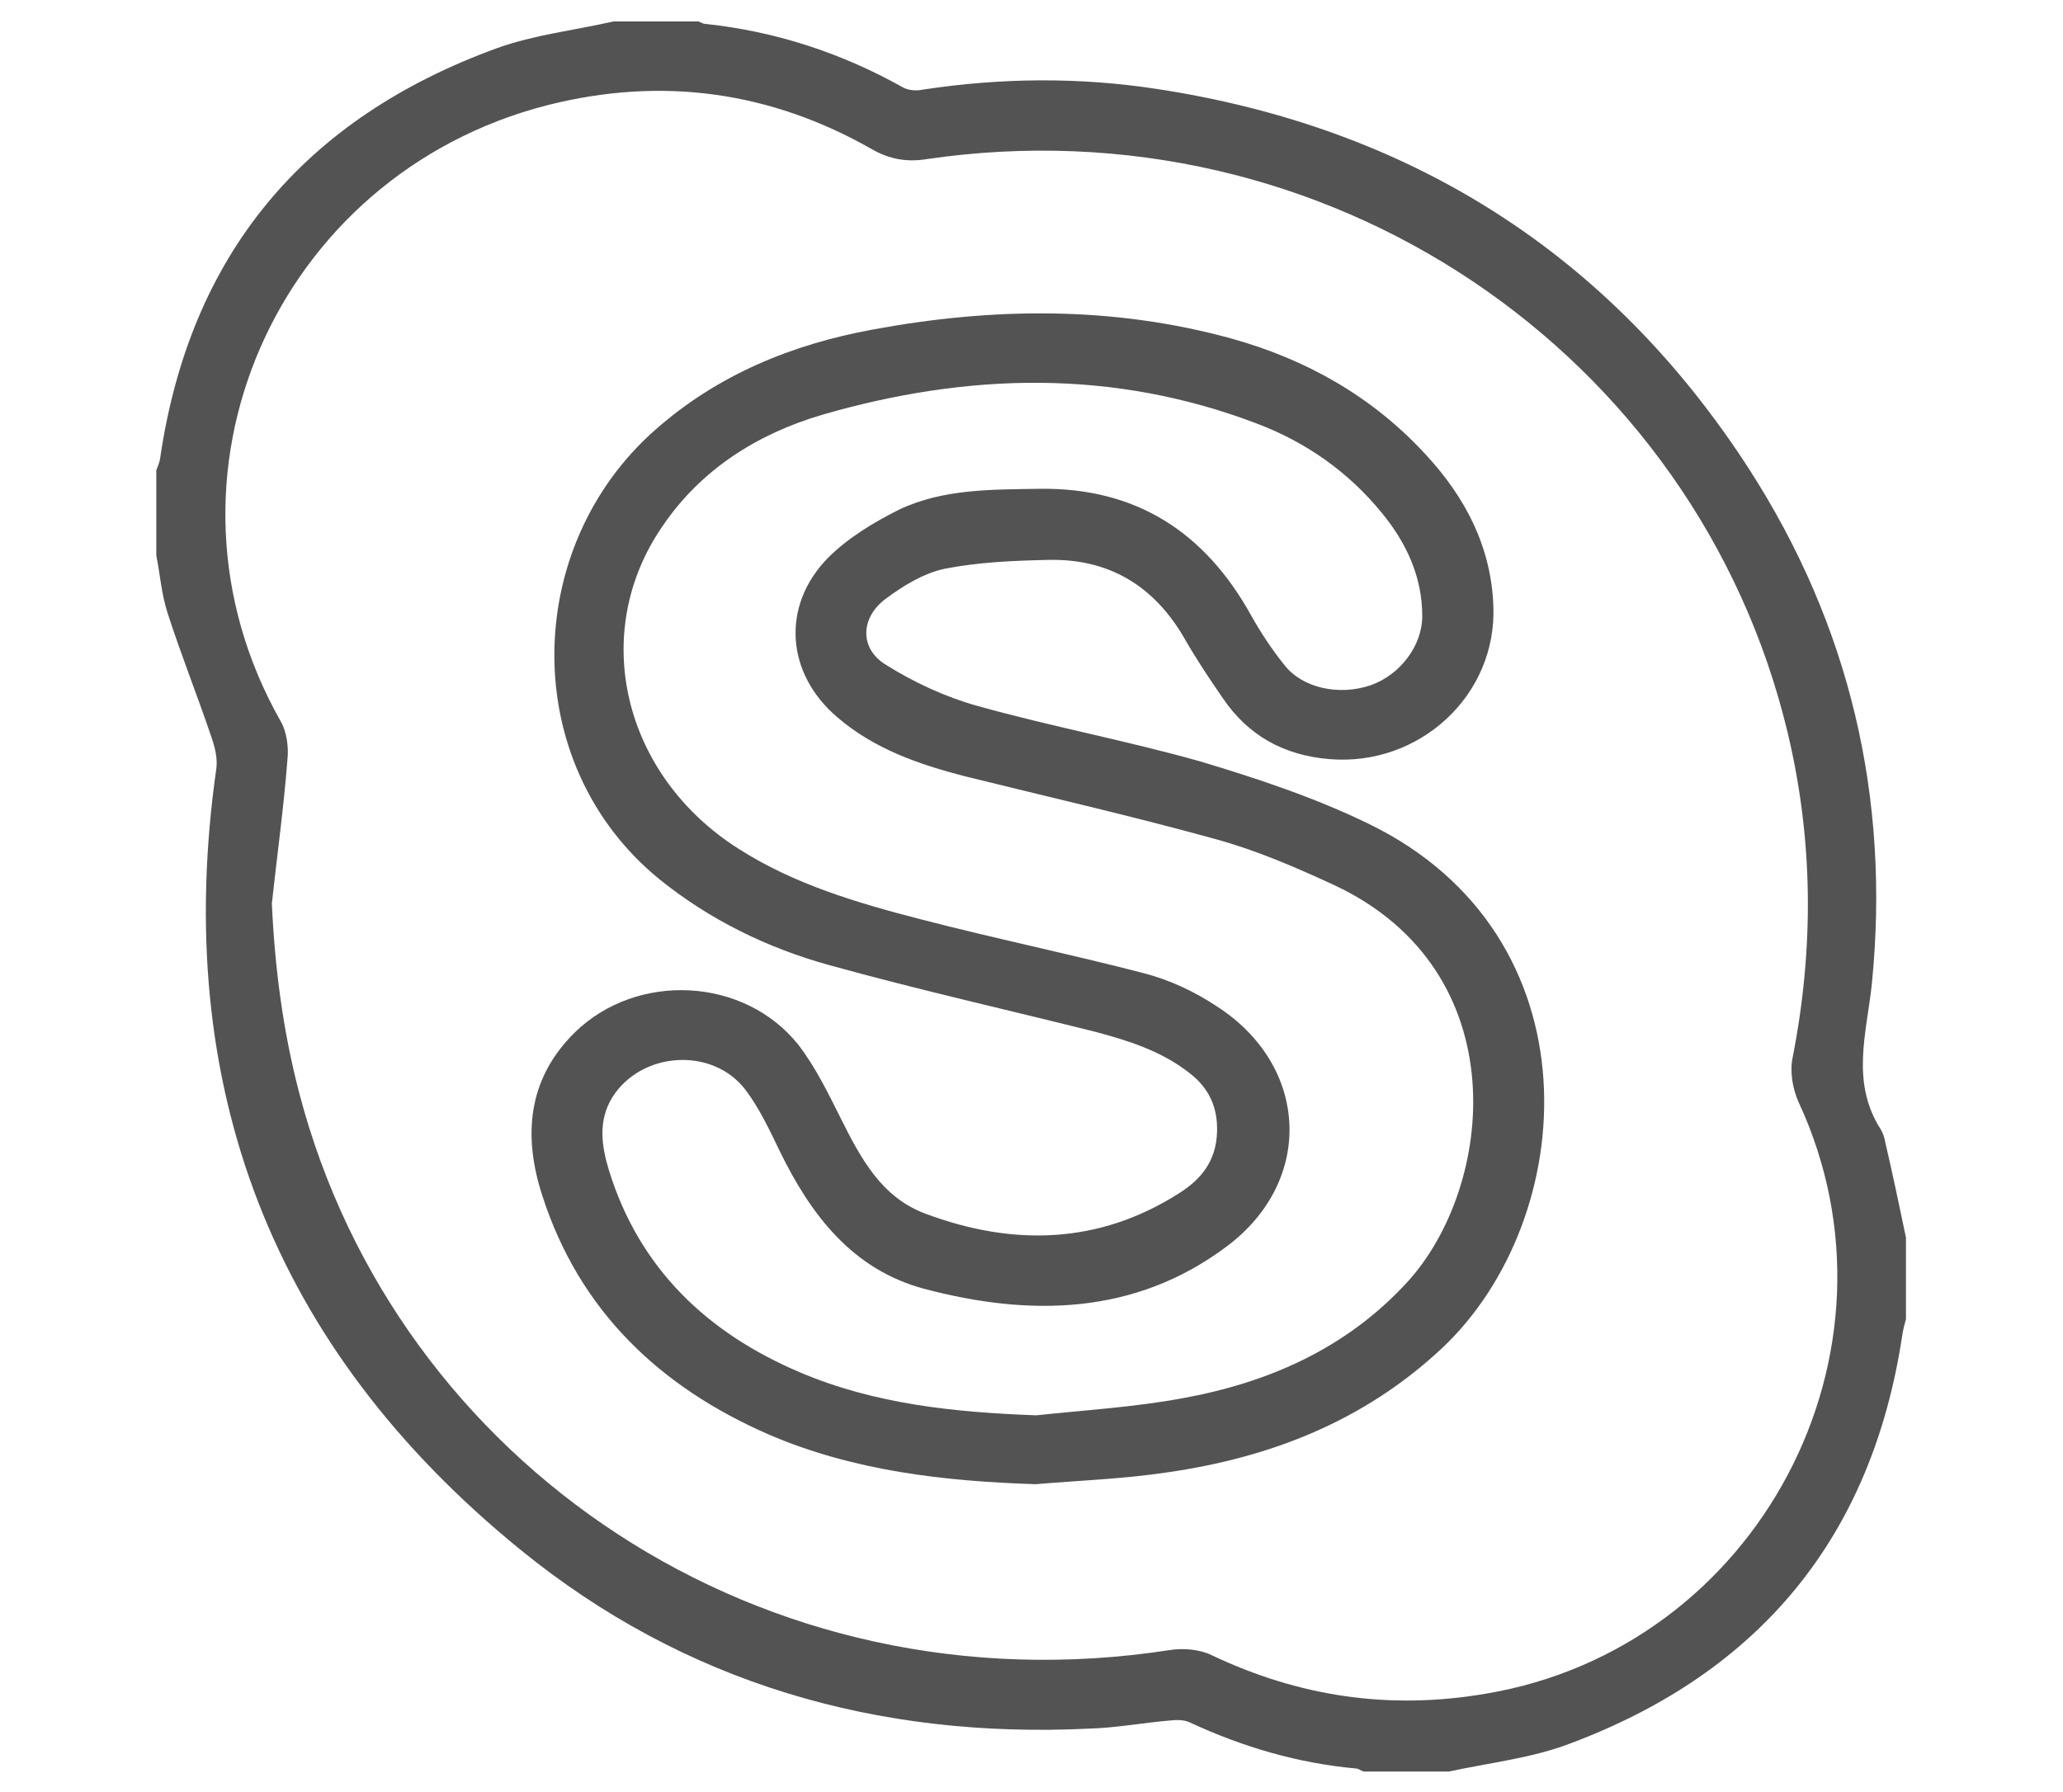 <?xml version="1.0" encoding="utf-8"?>
<!-- Generator: Adobe Illustrator 25.2.3, SVG Export Plug-In . SVG Version: 6.00 Build 0)  -->
<svg version="1.1" id="Capa_1" xmlns="http://www.w3.org/2000/svg" xmlns:xlink="http://www.w3.org/1999/xlink" x="0px" y="0px"
	 viewBox="0 0 278.5 242" style="enable-background:new 0 0 278.5 242;" xml:space="preserve">
<style type="text/css">
	.st0{fill:#535353;}
</style>
<g id="QhKGHP.tif">
	<g>
		<path class="st0" d="M21.1,75c0-3.8,0-7.7,0-11.5c0.2-0.5,0.4-1,0.5-1.5C25.6,34.4,41,16,67.1,6.5c5-1.8,10.4-2.4,15.7-3.6
			c3.8,0,7.7,0,11.5,0C94.5,3,94.8,3.1,95,3.2c9.6,1,18.5,3.9,26.9,8.6c0.7,0.4,1.8,0.5,2.7,0.3c10.5-1.6,21-1.7,31.5-0.1
			c34.2,5.2,61.2,22.2,80,51.3c13.6,21.1,19.1,44.4,16.6,69.5c-0.7,6.7-2.9,13.3,1.2,19.7c0.3,0.5,0.5,1.1,0.6,1.7
			c1,4.3,1.9,8.6,2.8,12.9c0,3.7,0,7.3,0,11c-0.2,0.7-0.4,1.5-0.5,2.2c-4.1,27.2-19.2,45.5-44.8,55.1c-5.2,2-10.9,2.6-16.4,3.8
			c-3.8,0-7.7,0-11.5,0c-0.3-0.1-0.6-0.3-0.9-0.4c-7.9-0.7-15.4-2.9-22.5-6.2c-0.8-0.4-1.8-0.4-2.7-0.3c-3.6,0.3-7.3,1-10.9,1.1
			c-28.6,1.4-54.7-6.1-76.9-24.2c-33.4-27.2-47.1-62.5-41-105.4c0.2-1.4-0.2-3-0.7-4.4c-1.9-5.6-4.1-11.1-5.9-16.7
			C21.8,80.2,21.6,77.5,21.1,75z M36.7,122c0.4,8.7,1.5,17.2,3.7,25.6c13.1,50.1,62.5,83.7,117.5,75.2c1.8-0.3,4.1-0.1,5.7,0.7
			c11.8,5.6,24,7.4,36.9,5.2c36.8-6.1,58-46.1,42.3-79.9c-0.8-1.8-1.2-4.1-0.8-6c2.9-14.8,2.8-29.4-0.7-44
			C229,47.7,179.1,13.5,125,21.5c-2.6,0.4-4.9,0-7.2-1.3c-13.8-7.9-28.5-9.9-43.9-6c-36.7,9.4-54.7,50.3-36,83.2
			c0.8,1.4,1.1,3.5,0.9,5.2C38.3,109.1,37.4,115.5,36.7,122z"/>
		<path class="st0" d="M139.8,200.4c-12.4-0.4-24.6-1.8-36-6.7c-14.7-6.4-25.6-16.7-30.6-32.3c-2.6-8-2-15.7,4.4-22
			c8.4-8.2,22.9-7.5,30.2,1.7c2.3,3,4,6.5,5.7,9.9c2.7,5.4,5.5,10.7,11.5,12.9c11.8,4.4,23.4,4.1,34.2-2.8c3-1.9,5-4.4,5.1-8.3
			c0.1-3.3-1.1-5.9-3.7-7.9c-3.8-3-8.3-4.4-12.8-5.6c-12-3-24-5.7-35.9-9c-8.3-2.3-16.1-6.1-22.9-11.6C70,103.2,70.4,73.9,88.5,58
			c8.4-7.4,18.4-11.5,29.3-13.5c16.2-3,32.4-3.2,48.4,1.2c10.1,2.8,19,7.8,26.2,15.6c5.4,5.8,8.9,12.5,9.2,20.5
			c0.5,12.1-10,21.7-22.1,20.7c-6.2-0.5-11-3.2-14.4-8.2c-1.8-2.6-3.6-5.3-5.2-8.1c-4.1-7.1-10.2-10.8-18.4-10.6
			c-4.7,0.1-9.4,0.3-14,1.2c-2.8,0.6-5.6,2.3-8,4.1c-3.3,2.5-3.5,6.6,0,8.8c3.8,2.4,8.1,4.4,12.4,5.6c10,2.8,20.2,4.7,30.1,7.5
			c7.7,2.3,15.5,4.9,22.7,8.4c31.2,15.1,28.6,53.4,9.9,70.9c-10.5,9.8-23.1,14.7-37,16.7C151.6,199.7,145.7,199.9,139.8,200.4z
			 M139.9,191.1c6.6-0.7,13.2-1.1,19.7-2.3c11.6-2.1,22.1-6.7,30.3-15.6c11.9-12.9,15-42.1-9.8-53.7c-5.2-2.4-10.5-4.7-16-6.2
			c-11.2-3.1-22.6-5.7-33.9-8.5c-6.2-1.6-12.2-3.7-17.1-7.9c-7-5.9-7.7-15.1-1.3-21.6c2.7-2.7,6.2-4.8,9.6-6.5
			c5.9-2.8,12.5-2.7,18.9-2.8c13.1-0.2,22.4,5.9,28.6,17.1c1.3,2.3,2.8,4.6,4.5,6.7c2.4,3.1,7.4,4.2,11.7,2.7
			c3.9-1.4,6.9-5.3,6.9-9.3c0-5.4-2.2-10-5.5-14c-4.5-5.5-10.2-9.5-16.8-12c-19.4-7.4-39-6.9-58.7-1.2c-8.8,2.6-16.4,7.4-21.6,15.1
			c-9.9,14.4-5.3,33.6,10.3,43.5c7.5,4.8,16,7.3,24.5,9.5c10,2.6,20.2,4.7,30.2,7.3c3.5,0.9,6.9,2.5,9.9,4.5
			c12.4,8,13.2,23.5,1.3,32.4c-12.4,9.3-26.6,9.5-40.9,5.7c-9.6-2.6-15.2-9.9-19.4-18.5c-1.4-2.9-2.8-5.9-4.7-8.4
			c-4.5-5.8-14-5.1-17.9,1c-2,3.2-1.5,6.6-0.5,9.9c4.1,13.3,13.3,22,25.8,27.3C118.1,189.6,128.9,190.7,139.9,191.1z"/>
	</g>
</g>
</svg>
